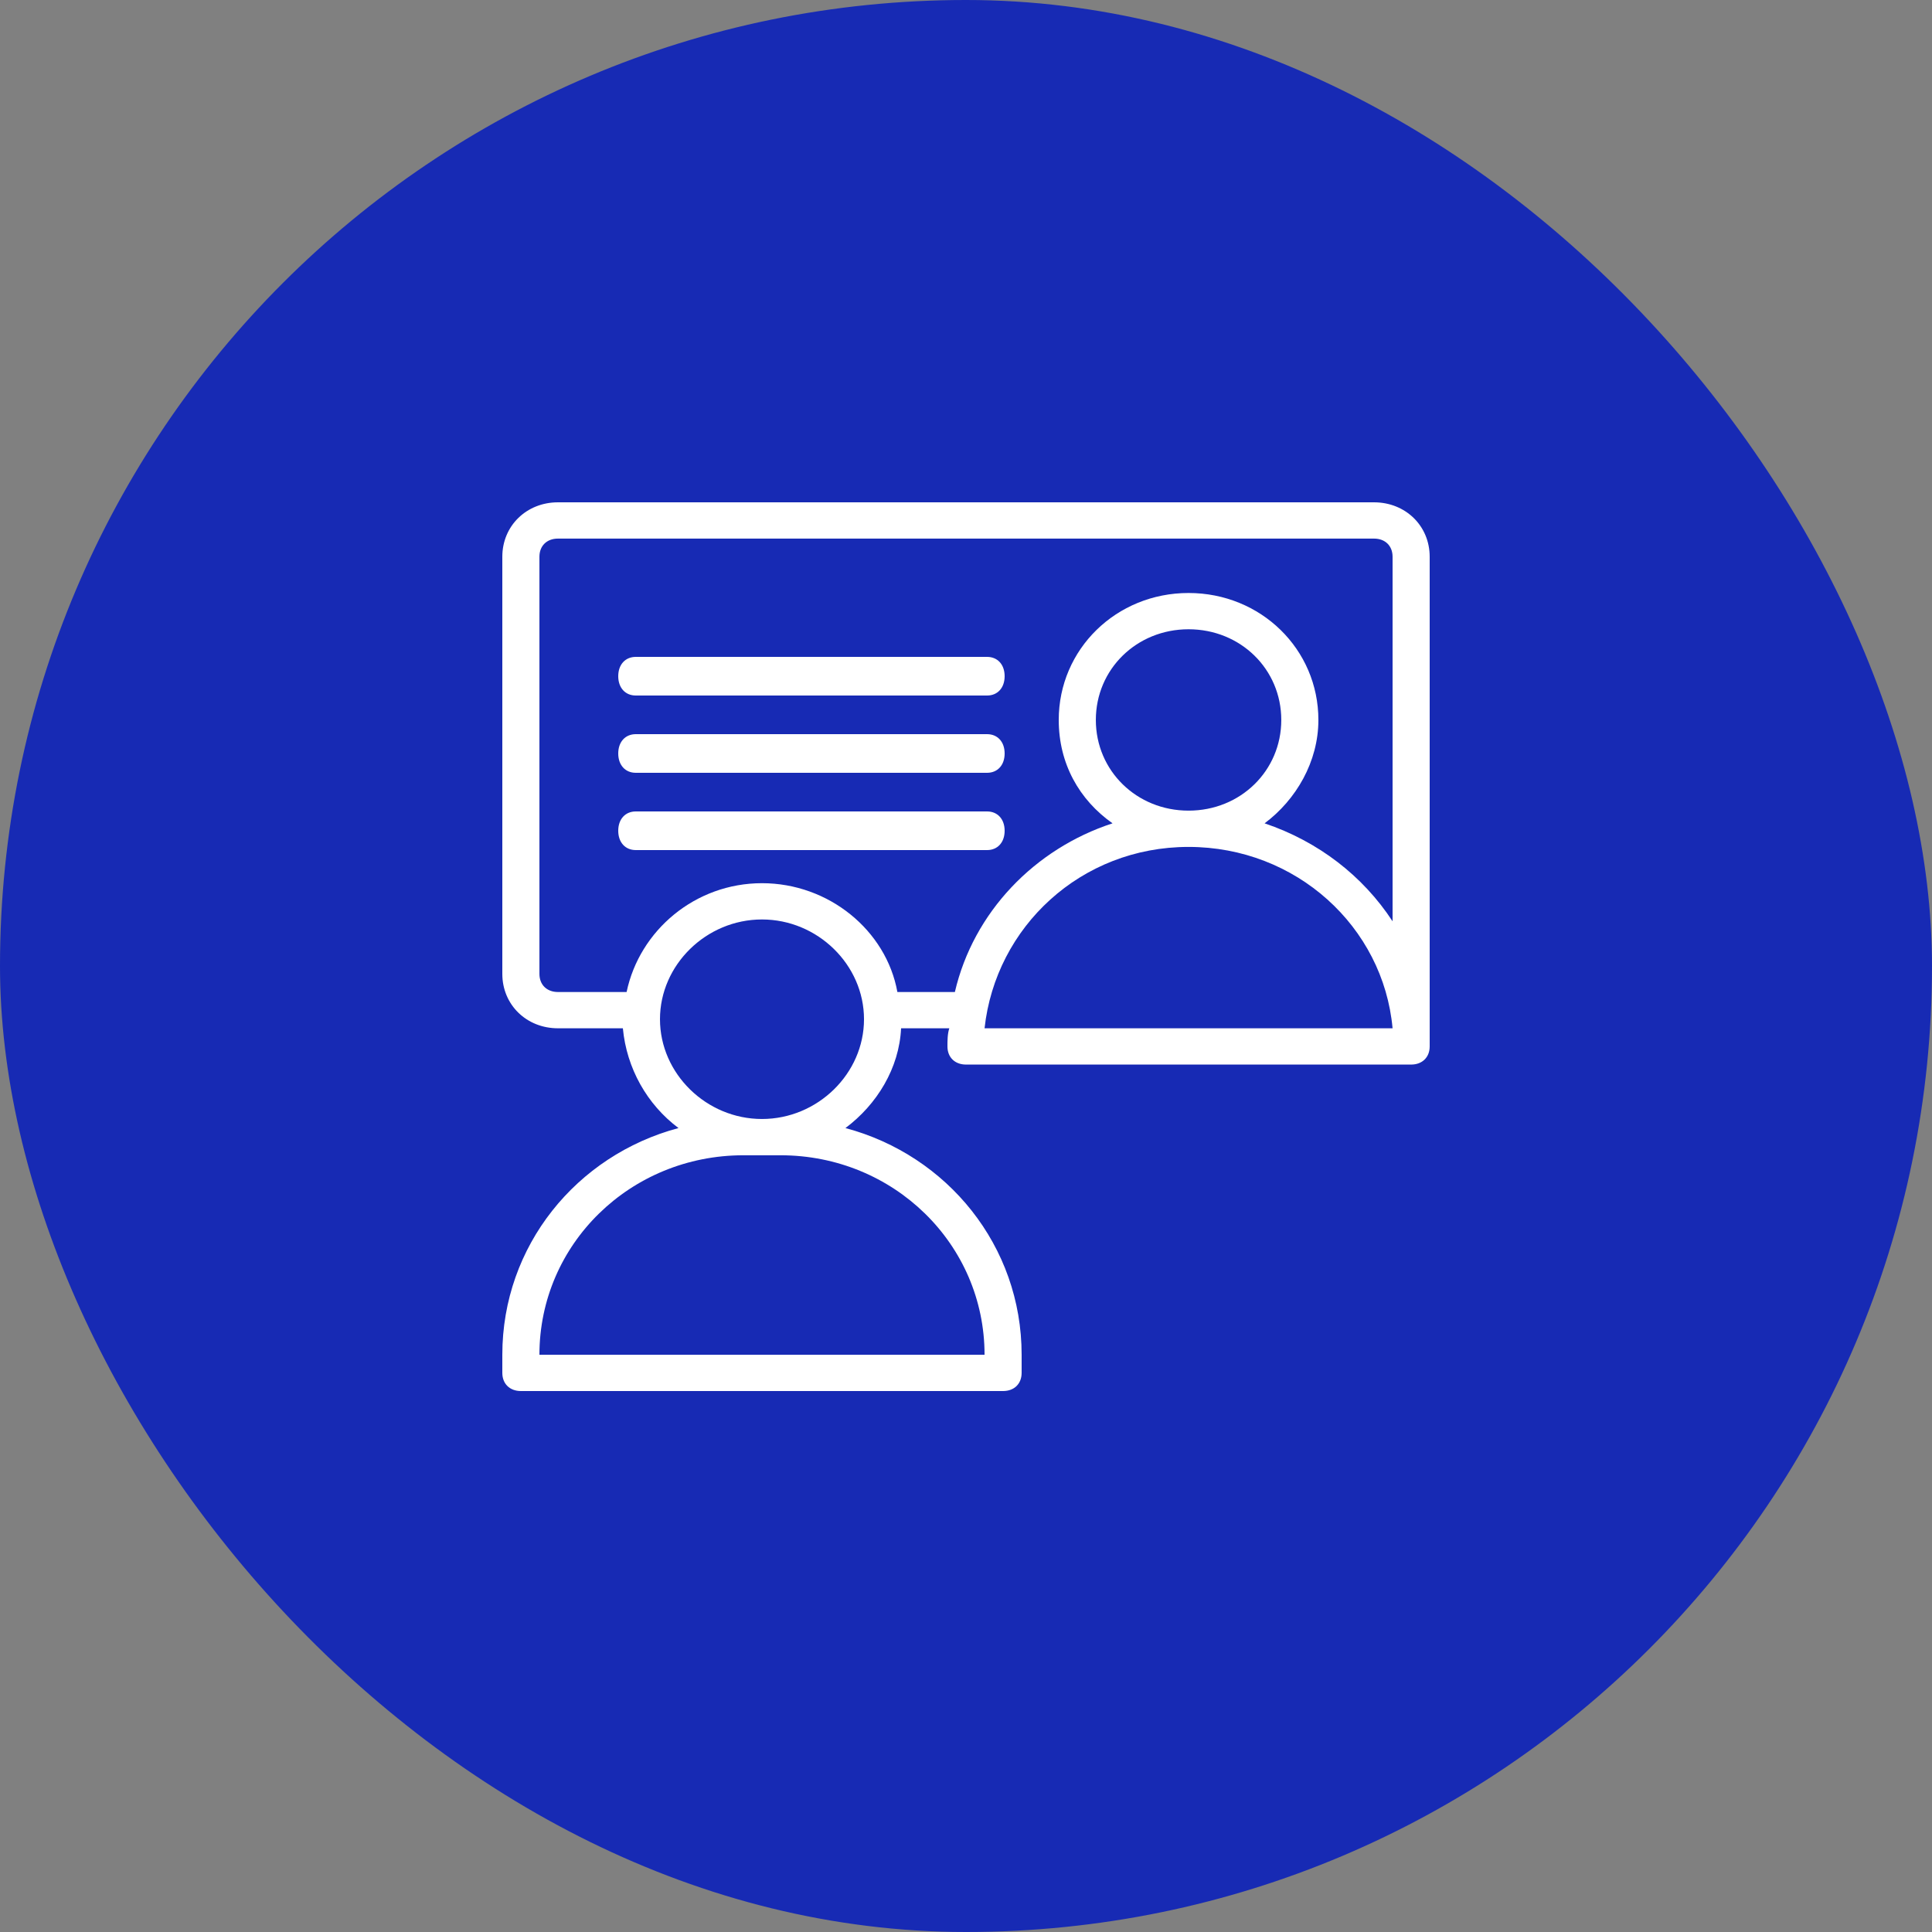 <svg width="58" height="58" viewBox="0 0 58 58" fill="none" xmlns="http://www.w3.org/2000/svg">
<rect x="0" y="0" width="58" height="58" fill="#808080" stroke="none"/>
<rect width="58" height="58" rx="29" fill="#172AB4"/>
<path d="M18.699 30.87H16.75C15.804 30.87 15.08 30.162 15.08 29.237V16.713C15.08 15.788 15.804 15.08 16.75 15.08H41.249C42.196 15.08 42.92 15.788 42.92 16.713V31.415C42.92 31.741 42.697 31.959 42.363 31.959H29C28.666 31.959 28.443 31.741 28.443 31.415C28.443 31.251 28.443 31.034 28.499 30.87H27.051C26.995 32.068 26.327 33.157 25.381 33.865C28.443 34.682 30.67 37.404 30.67 40.671V41.215C30.67 41.542 30.448 41.76 30.113 41.76H15.637C15.303 41.76 15.08 41.542 15.08 41.215V40.671C15.08 37.404 17.307 34.682 20.369 33.865C19.423 33.157 18.811 32.068 18.699 30.87ZM41.806 30.87C41.528 27.821 38.911 25.425 35.681 25.425C32.452 25.425 29.891 27.821 29.557 30.87H41.806ZM38.465 21.614C38.465 20.089 37.241 18.891 35.681 18.891C34.123 18.891 32.898 20.089 32.898 21.614C32.898 23.138 34.123 24.336 35.681 24.336C37.241 24.336 38.465 23.138 38.465 21.614ZM28.666 29.781C29.223 27.385 31.06 25.48 33.399 24.717C32.396 24.01 31.784 22.921 31.784 21.614C31.784 19.49 33.51 17.802 35.681 17.802C37.853 17.802 39.579 19.49 39.579 21.614C39.579 22.866 38.911 24.01 37.964 24.717C39.579 25.262 40.915 26.296 41.806 27.658V16.713C41.806 16.387 41.584 16.169 41.249 16.169H16.75C16.416 16.169 16.194 16.387 16.194 16.713V29.237C16.194 29.563 16.416 29.781 16.75 29.781H18.811C19.2 27.93 20.871 26.514 22.875 26.514C24.88 26.514 26.606 27.93 26.94 29.781H28.666ZM16.194 40.671H29.557C29.557 37.35 26.828 34.682 23.432 34.682H22.318C18.922 34.682 16.194 37.35 16.194 40.671ZM22.875 33.593C24.546 33.593 25.938 32.231 25.938 30.598C25.938 28.964 24.546 27.603 22.875 27.603C21.205 27.603 19.813 28.964 19.813 30.598C19.813 32.231 21.205 33.593 22.875 33.593Z" fill="white"/>
<path d="M29.633 20.88H19.087C18.771 20.88 18.56 20.648 18.56 20.3C18.56 19.952 18.771 19.72 19.087 19.72H29.633C29.949 19.72 30.16 19.952 30.16 20.3C30.16 20.648 29.949 20.88 29.633 20.88Z" fill="white"/>
<path d="M18.56 24.94C18.56 24.592 18.771 24.36 19.087 24.36H29.633C29.949 24.36 30.16 24.592 30.16 24.94C30.16 25.288 29.949 25.52 29.633 25.52H19.087C18.771 25.52 18.56 25.288 18.56 24.94Z" fill="white"/>
<path d="M29.633 23.2H19.087C18.771 23.2 18.56 22.968 18.56 22.62C18.56 22.272 18.771 22.04 19.087 22.04H29.633C29.949 22.04 30.16 22.272 30.16 22.62C30.16 22.968 29.949 23.2 29.633 23.2Z" fill="white"/>
</svg>
